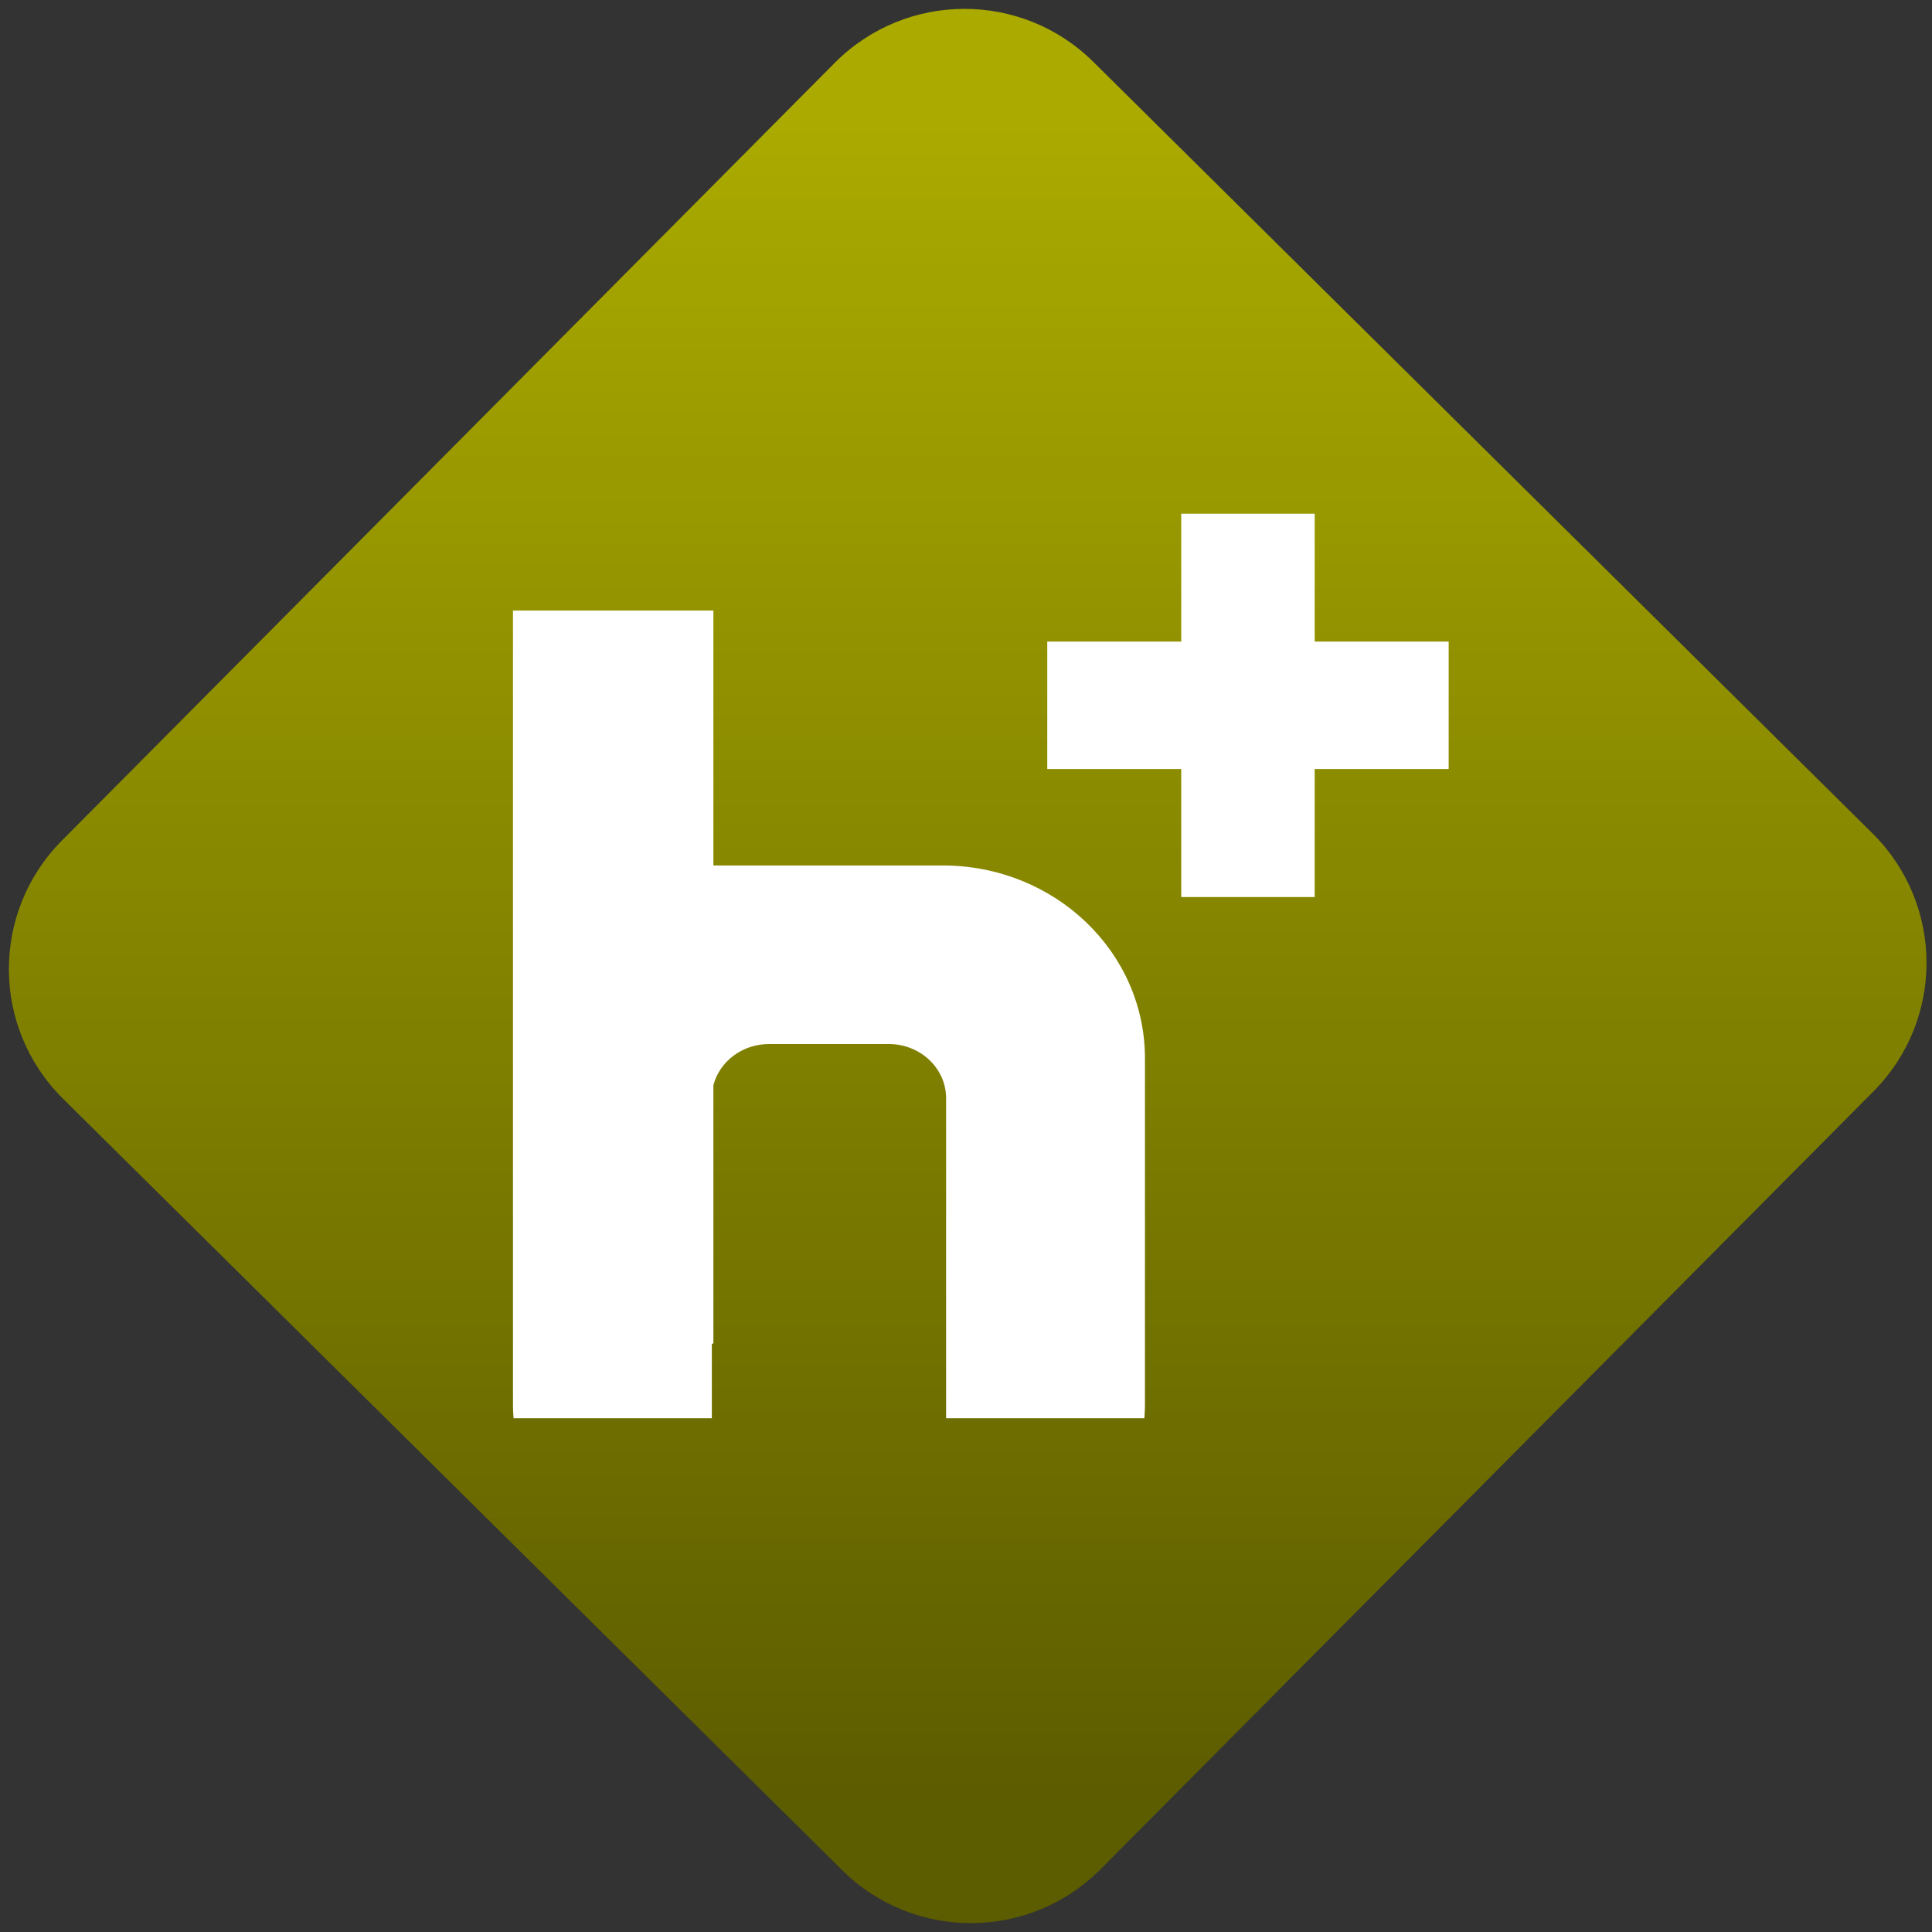 <svg width="64" height="64" viewBox="0 0 64 64" version="1.1"><rect x="0" y="0" width="64" height="64" fill="#333333" stroke="none"/><defs><linearGradient id="linear-pattern-0" gradientUnits="userSpaceOnUse" x1="0" y1="0" x2="0" y2="1" gradientTransform="matrix(60, 0, 0, 56, 0, 4)"><stop offset="0" stop-color="#aaaa00" stop-opacity="1"/><stop offset="1" stop-color="#5c5c00" stop-opacity="1"/></linearGradient></defs><path fill="url(#linear-pattern-0)" fill-opacity="1" d="M 36.219 2.051 L 62.027 27.605 C 64.402 29.957 64.418 33.785 62.059 36.156 L 36.461 61.918 C 34.105 64.289 30.27 64.305 27.895 61.949 L 2.086 36.395 C -0.289 34.043 -0.305 30.215 2.051 27.844 L 27.652 2.082 C 30.008 -0.289 33.844 -0.305 36.219 2.051 Z M 36.219 2.051 " /><g transform="matrix(1.008,0,0,1.003,16.221,16.077)"><path fill-rule="evenodd" fill="rgb(100%, 100%, 100%)" fill-opacity="1" d="M 22.727 0.938 L 22.727 5.16 L 18.324 5.16 L 18.324 9.371 L 22.727 9.371 L 22.727 13.598 L 27.113 13.598 L 27.113 9.371 L 31.516 9.371 L 31.516 5.16 L 27.113 5.16 L 27.113 0.938 Z M 0.766 4.137 L 0.766 30.391 C 0.766 30.531 0.773 30.672 0.785 30.812 L 7.301 30.812 L 7.301 28.348 L 7.352 28.348 L 7.352 19.812 C 7.555 19.031 8.297 18.453 9.18 18.453 L 13.117 18.453 C 14.156 18.453 15 19.254 15 20.246 L 15 30.812 L 21.516 30.812 C 21.523 30.672 21.535 30.531 21.535 30.391 L 21.535 18.93 C 21.535 15.398 18.562 12.555 14.883 12.555 L 7.414 12.555 C 7.398 12.555 7.375 12.555 7.352 12.555 L 7.352 4.137 L 0.766 4.137 "/></g></svg>
